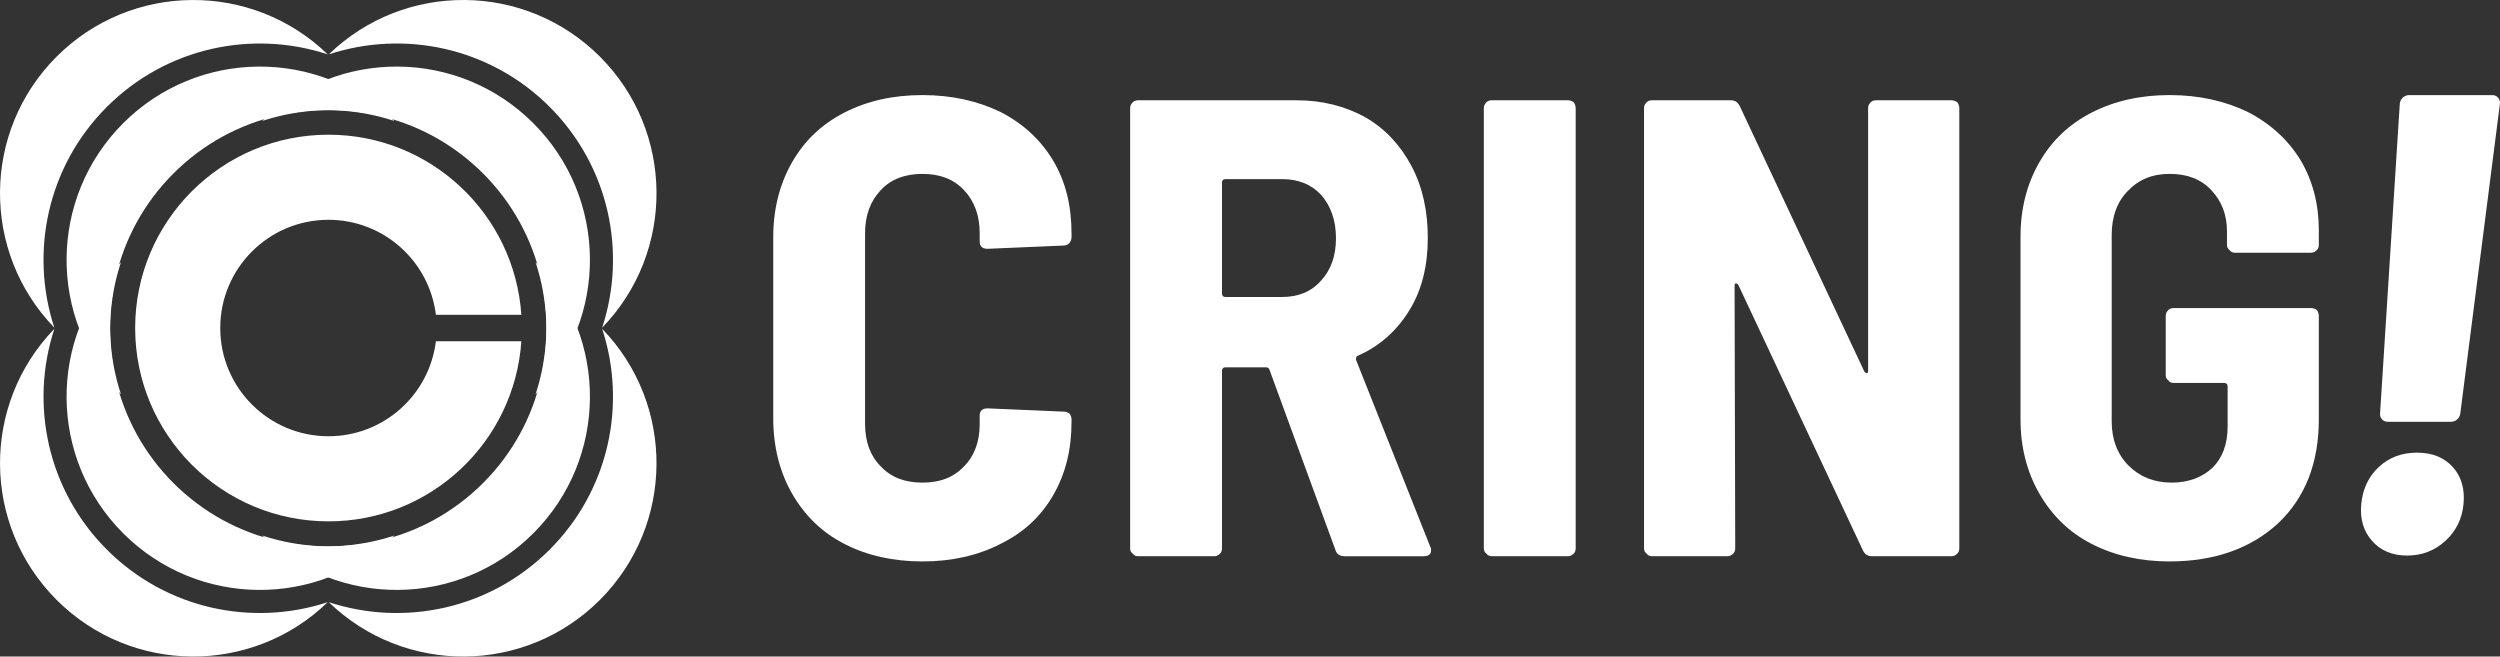 <?xml version="1.0" encoding="UTF-8"?>
<!DOCTYPE svg PUBLIC "-//W3C//DTD SVG 1.1//EN" "http://www.w3.org/Graphics/SVG/1.1/DTD/svg11.dtd">
<!-- Creator: CorelDRAW 2021.5 -->
<svg xmlns="http://www.w3.org/2000/svg" xml:space="preserve" width="196.804mm" height="51.682mm" version="1.1" style="shape-rendering:geometricPrecision; text-rendering:geometricPrecision; image-rendering:optimizeQuality; fill-rule:evenodd; clip-rule:evenodd"
viewBox="0 0 199.43 52.371"
 xmlns:xlink="http://www.w3.org/1999/xlink"
 xmlns:xodm="http://www.corel.com/coreldraw/odm/2003">
 <rect x="0" y="0" width="199.43" height="52.371" fill="#333333" stroke="none"/>
 <defs>
  <style type="text/css">
   <![CDATA[
    .fil1 {fill:white}
    .fil0 {fill:white;fill-rule:nonzero}
   ]]>
  </style>
 </defs>
 <g id="Layer_x0020_1">
  <g id="_105554137753184">
   <g>
    <path class="fil0" d="M73.581 44.786c-2.338,0 -4.416,-0.468 -6.235,-1.403 -1.818,-0.935 -3.169,-2.286 -4.156,-4.001 -0.987,-1.715 -1.507,-3.741 -1.507,-6.027l0 -14.444c0,-2.234 0.519,-4.261 1.507,-5.975 0.987,-1.715 2.338,-3.014 4.156,-3.949 1.819,-0.935 3.897,-1.403 6.235,-1.403 2.338,0 4.416,0.468 6.235,1.351 1.818,0.935 3.221,2.234 4.208,3.897 0.987,1.663 1.455,3.585 1.455,5.819l0 0.26c0,0.156 -0.052,0.312 -0.156,0.468 -0.156,0.156 -0.312,0.208 -0.468,0.208l-6.079 0.26c-0.416,0 -0.624,-0.208 -0.624,-0.572l0 -0.675c0,-1.403 -0.416,-2.546 -1.247,-3.429 -0.831,-0.883 -1.922,-1.299 -3.325,-1.299 -1.403,0 -2.494,0.416 -3.325,1.299 -0.831,0.883 -1.247,2.026 -1.247,3.429l0 15.223c0,1.403 0.416,2.546 1.247,3.377 0.831,0.883 1.922,1.299 3.325,1.299 1.403,0 2.494,-0.416 3.325,-1.299 0.831,-0.831 1.247,-1.974 1.247,-3.377l0 -0.675c0,-0.364 0.208,-0.572 0.624,-0.572l6.079 0.26c0.156,0 0.312,0.052 0.468,0.156 0.104,0.156 0.156,0.312 0.156,0.468l0 0.156c0,2.234 -0.468,4.157 -1.455,5.871 -0.987,1.715 -2.39,3.014 -4.208,3.897 -1.818,0.935 -3.897,1.403 -6.235,1.403z"/>
    <path class="fil0" d="M107.249 44.37c-0.364,0 -0.623,-0.156 -0.727,-0.519l-5.248 -14.34c-0.052,-0.156 -0.156,-0.208 -0.26,-0.208l-3.273 0c-0.156,0 -0.26,0.104 -0.26,0.26l0 14.184c0,0.156 -0.052,0.312 -0.156,0.416 -0.156,0.156 -0.312,0.208 -0.468,0.208l-6.079 0c-0.156,0 -0.312,-0.052 -0.416,-0.208 -0.156,-0.104 -0.208,-0.26 -0.208,-0.416l0 -35.122c0,-0.156 0.052,-0.312 0.208,-0.468 0.104,-0.104 0.26,-0.156 0.416,-0.156l12.677 0c2.026,0 3.845,0.468 5.455,1.351 1.611,0.935 2.806,2.234 3.689,3.897 0.883,1.663 1.299,3.585 1.299,5.715 0,2.234 -0.468,4.157 -1.455,5.767 -0.987,1.611 -2.338,2.857 -4.104,3.637 -0.156,0.052 -0.208,0.208 -0.156,0.364l5.923 14.912c0.052,0.052 0.052,0.156 0.052,0.26 0,0.312 -0.208,0.468 -0.572,0.468l-6.339 0zm-9.508 -30.083c-0.156,0 -0.26,0.104 -0.26,0.26l0 8.885c0,0.156 0.104,0.26 0.26,0.26l4.52 0c1.299,0 2.338,-0.416 3.117,-1.299 0.779,-0.831 1.195,-1.974 1.195,-3.377 0,-1.455 -0.416,-2.598 -1.195,-3.481 -0.779,-0.831 -1.818,-1.247 -3.117,-1.247l-4.52 0z"/>
    <path class="fil0" d="M118.992 44.37c-0.156,0 -0.312,-0.052 -0.416,-0.208 -0.156,-0.104 -0.208,-0.26 -0.208,-0.416l0 -35.122c0,-0.156 0.052,-0.312 0.208,-0.468 0.104,-0.104 0.26,-0.156 0.416,-0.156l6.079 0c0.156,0 0.312,0.052 0.468,0.156 0.104,0.156 0.156,0.312 0.156,0.468l0 35.122c0,0.156 -0.052,0.312 -0.156,0.416 -0.156,0.156 -0.312,0.208 -0.468,0.208l-6.079 0z"/>
    <path class="fil0" d="M149.022 8.624c0,-0.156 0.052,-0.312 0.208,-0.468 0.104,-0.104 0.26,-0.156 0.416,-0.156l6.027 0c0.156,0 0.312,0.052 0.468,0.156 0.104,0.156 0.156,0.312 0.156,0.468l0 35.122c0,0.156 -0.052,0.312 -0.156,0.416 -0.156,0.156 -0.312,0.208 -0.468,0.208l-6.339 0c-0.364,0 -0.572,-0.156 -0.727,-0.468l-9.924 -21.146c-0.052,-0.104 -0.156,-0.156 -0.208,-0.156 -0.052,0 -0.104,0.052 -0.104,0.208l0.052 20.938c0,0.156 -0.052,0.312 -0.156,0.416 -0.156,0.156 -0.312,0.208 -0.468,0.208l-6.027 0c-0.156,0 -0.312,-0.052 -0.416,-0.208 -0.156,-0.104 -0.208,-0.26 -0.208,-0.416l0 -35.122c0,-0.156 0.052,-0.312 0.208,-0.468 0.104,-0.104 0.26,-0.156 0.416,-0.156l6.287 0c0.364,0 0.572,0.156 0.728,0.468l9.924 21.146c0.052,0.104 0.156,0.156 0.208,0.156 0.052,0 0.104,-0.052 0.104,-0.208l0 -20.938z"/>
    <path class="fil0" d="M173.079 44.786c-2.338,0 -4.416,-0.468 -6.235,-1.403 -1.818,-0.935 -3.169,-2.286 -4.156,-4.001 -0.987,-1.715 -1.507,-3.689 -1.507,-5.923l0 -14.6c0,-2.234 0.519,-4.208 1.507,-5.923 0.987,-1.715 2.338,-3.014 4.156,-3.949 1.819,-0.935 3.897,-1.403 6.235,-1.403 2.338,0 4.416,0.468 6.235,1.351 1.818,0.935 3.221,2.234 4.208,3.845 0.987,1.663 1.455,3.533 1.455,5.611l0 1.143c0,0.156 -0.052,0.312 -0.156,0.416 -0.156,0.156 -0.312,0.208 -0.468,0.208l-6.079 0c-0.156,0 -0.312,-0.052 -0.416,-0.208 -0.156,-0.104 -0.208,-0.26 -0.208,-0.416l0 -1.091c0,-1.299 -0.416,-2.39 -1.247,-3.273 -0.831,-0.883 -1.922,-1.299 -3.325,-1.299 -1.403,0 -2.494,0.468 -3.325,1.351 -0.883,0.883 -1.299,2.078 -1.299,3.533l0 14.859c0,1.455 0.468,2.65 1.351,3.533 0.883,0.883 2.026,1.351 3.429,1.351 1.351,0 2.442,-0.416 3.273,-1.195 0.779,-0.779 1.195,-1.87 1.195,-3.273l0 -3.221c0,-0.156 -0.104,-0.26 -0.26,-0.26l-4.053 0c-0.156,0 -0.312,-0.052 -0.416,-0.208 -0.156,-0.104 -0.208,-0.26 -0.208,-0.416l0 -4.728c0,-0.156 0.052,-0.312 0.208,-0.468 0.104,-0.104 0.26,-0.156 0.416,-0.156l10.963 0c0.156,0 0.312,0.052 0.468,0.156 0.104,0.156 0.156,0.312 0.156,0.468l0 8.261c0,3.481 -1.091,6.235 -3.221,8.261 -2.182,2.026 -5.092,3.066 -8.677,3.066z"/>
    <path class="fil0" d="M192.022 44.318c-1.178,0 -2.11,-0.39 -2.798,-1.169 -0.687,-0.779 -0.975,-1.758 -0.862,-2.936 0.116,-1.212 0.583,-2.2 1.401,-2.962 0.818,-0.762 1.833,-1.143 3.045,-1.143 1.212,0 2.163,0.381 2.852,1.143 0.689,0.762 0.975,1.749 0.859,2.962 -0.113,1.178 -0.596,2.156 -1.45,2.936 -0.854,0.779 -1.87,1.169 -3.047,1.169z"/>
    <path class="fil0" d="M190.479 33.646c-0.189,0 -0.343,-0.066 -0.463,-0.198 -0.119,-0.132 -0.17,-0.293 -0.152,-0.481l1.573 -24.701c0.018,-0.189 0.1,-0.349 0.244,-0.482 0.145,-0.132 0.312,-0.198 0.501,-0.198l6.628 0c0.189,0 0.343,0.066 0.463,0.198 0.12,0.132 0.17,0.293 0.152,0.482l-3.16 24.701c-0.018,0.189 -0.099,0.349 -0.244,0.481 -0.145,0.132 -0.312,0.198 -0.501,0.198l-5.042 0z"/>
    <path class="fil0" d="M192.733 37.363c0.818,0 1.465,0.271 1.943,0.812 0.477,0.541 0.677,1.221 0.598,2.038 -0.081,0.842 -0.405,1.527 -0.973,2.057 -0.568,0.529 -1.273,0.794 -2.115,0.794 -0.842,0 -1.502,-0.265 -1.98,-0.794 -0.478,-0.529 -0.677,-1.215 -0.597,-2.057 0.078,-0.818 0.414,-1.497 1.007,-2.038 0.593,-0.541 1.298,-0.812 2.116,-0.812z"/>
   </g>
   <g>
    <path class="fil1" d="M26.204 41.589c8.162,0 14.842,-6.341 15.385,-14.366l-6.817 0c-0.521,4.27 -4.158,7.577 -8.569,7.577 -4.768,0 -8.633,-3.865 -8.633,-8.633 0,-4.768 3.865,-8.633 8.633,-8.633 4.41,0 8.048,3.307 8.569,7.577l6.817 0c-0.543,-8.025 -7.223,-14.366 -15.385,-14.366 -8.517,0 -15.422,6.905 -15.422,15.422 0,8.517 6.905,15.422 15.422,15.422z"/>
    <g>
     <path class="fil1" d="M4.517 4.516c-5.962,5.962 -6.021,15.59 -0.18,21.626 -1.972,-5.992 -0.576,-12.85 4.189,-17.616 4.765,-4.765 11.623,-6.161 17.616,-4.189 -6.036,-5.841 -15.664,-5.782 -21.625,0.18z"/>
     <path class="fil1" d="M47.855 47.855c-5.962,5.962 -15.59,6.021 -21.626,0.18 5.992,1.972 12.85,0.576 17.616,-4.189 4.765,-4.765 6.161,-11.623 4.189,-17.616 5.841,6.036 5.782,15.664 -0.18,21.625z"/>
     <path class="fil1" d="M4.517 47.855c5.962,5.962 15.59,6.021 21.626,0.18 -5.992,1.972 -12.85,0.576 -17.616,-4.189 -4.765,-4.765 -6.161,-11.623 -4.189,-17.616 -5.841,6.036 -5.782,15.664 0.18,21.626z"/>
     <path class="fil1" d="M47.855 4.516c5.962,5.962 6.021,15.59 0.18,21.625 1.972,-5.992 0.576,-12.85 -4.189,-17.616 -4.765,-4.765 -11.623,-6.161 -17.616,-4.189 6.036,-5.841 15.664,-5.782 21.625,0.18z"/>
    </g>
    <g>
     <path class="fil1" d="M42.544 42.543c5.962,-5.962 6.021,-15.59 0.18,-21.626 1.972,5.992 0.576,12.85 -4.189,17.616 -4.765,4.765 -11.623,6.161 -17.616,4.189 6.036,5.841 15.664,5.782 21.626,-0.18z"/>
     <path class="fil1" d="M9.828 9.828c5.962,-5.962 15.59,-6.021 21.625,-0.18 -5.992,-1.972 -12.85,-0.576 -17.616,4.189 -4.765,4.765 -6.161,11.623 -4.189,17.616 -5.841,-6.036 -5.782,-15.664 0.18,-21.626z"/>
     <path class="fil1" d="M42.544 9.828c-5.962,-5.962 -15.59,-6.021 -21.625,-0.18 5.992,-1.972 12.85,-0.576 17.616,4.189 4.765,4.765 6.161,11.623 4.189,17.616 5.841,-6.036 5.782,-15.664 -0.18,-21.625z"/>
     <path class="fil1" d="M9.828 42.543c-5.962,-5.962 -6.021,-15.59 -0.18,-21.625 -1.972,5.992 -0.576,12.85 4.189,17.616 4.765,4.765 11.623,6.161 17.616,4.189 -6.036,5.841 -15.664,5.782 -21.626,-0.18z"/>
    </g>
   </g>
  </g>
 </g>
</svg>
